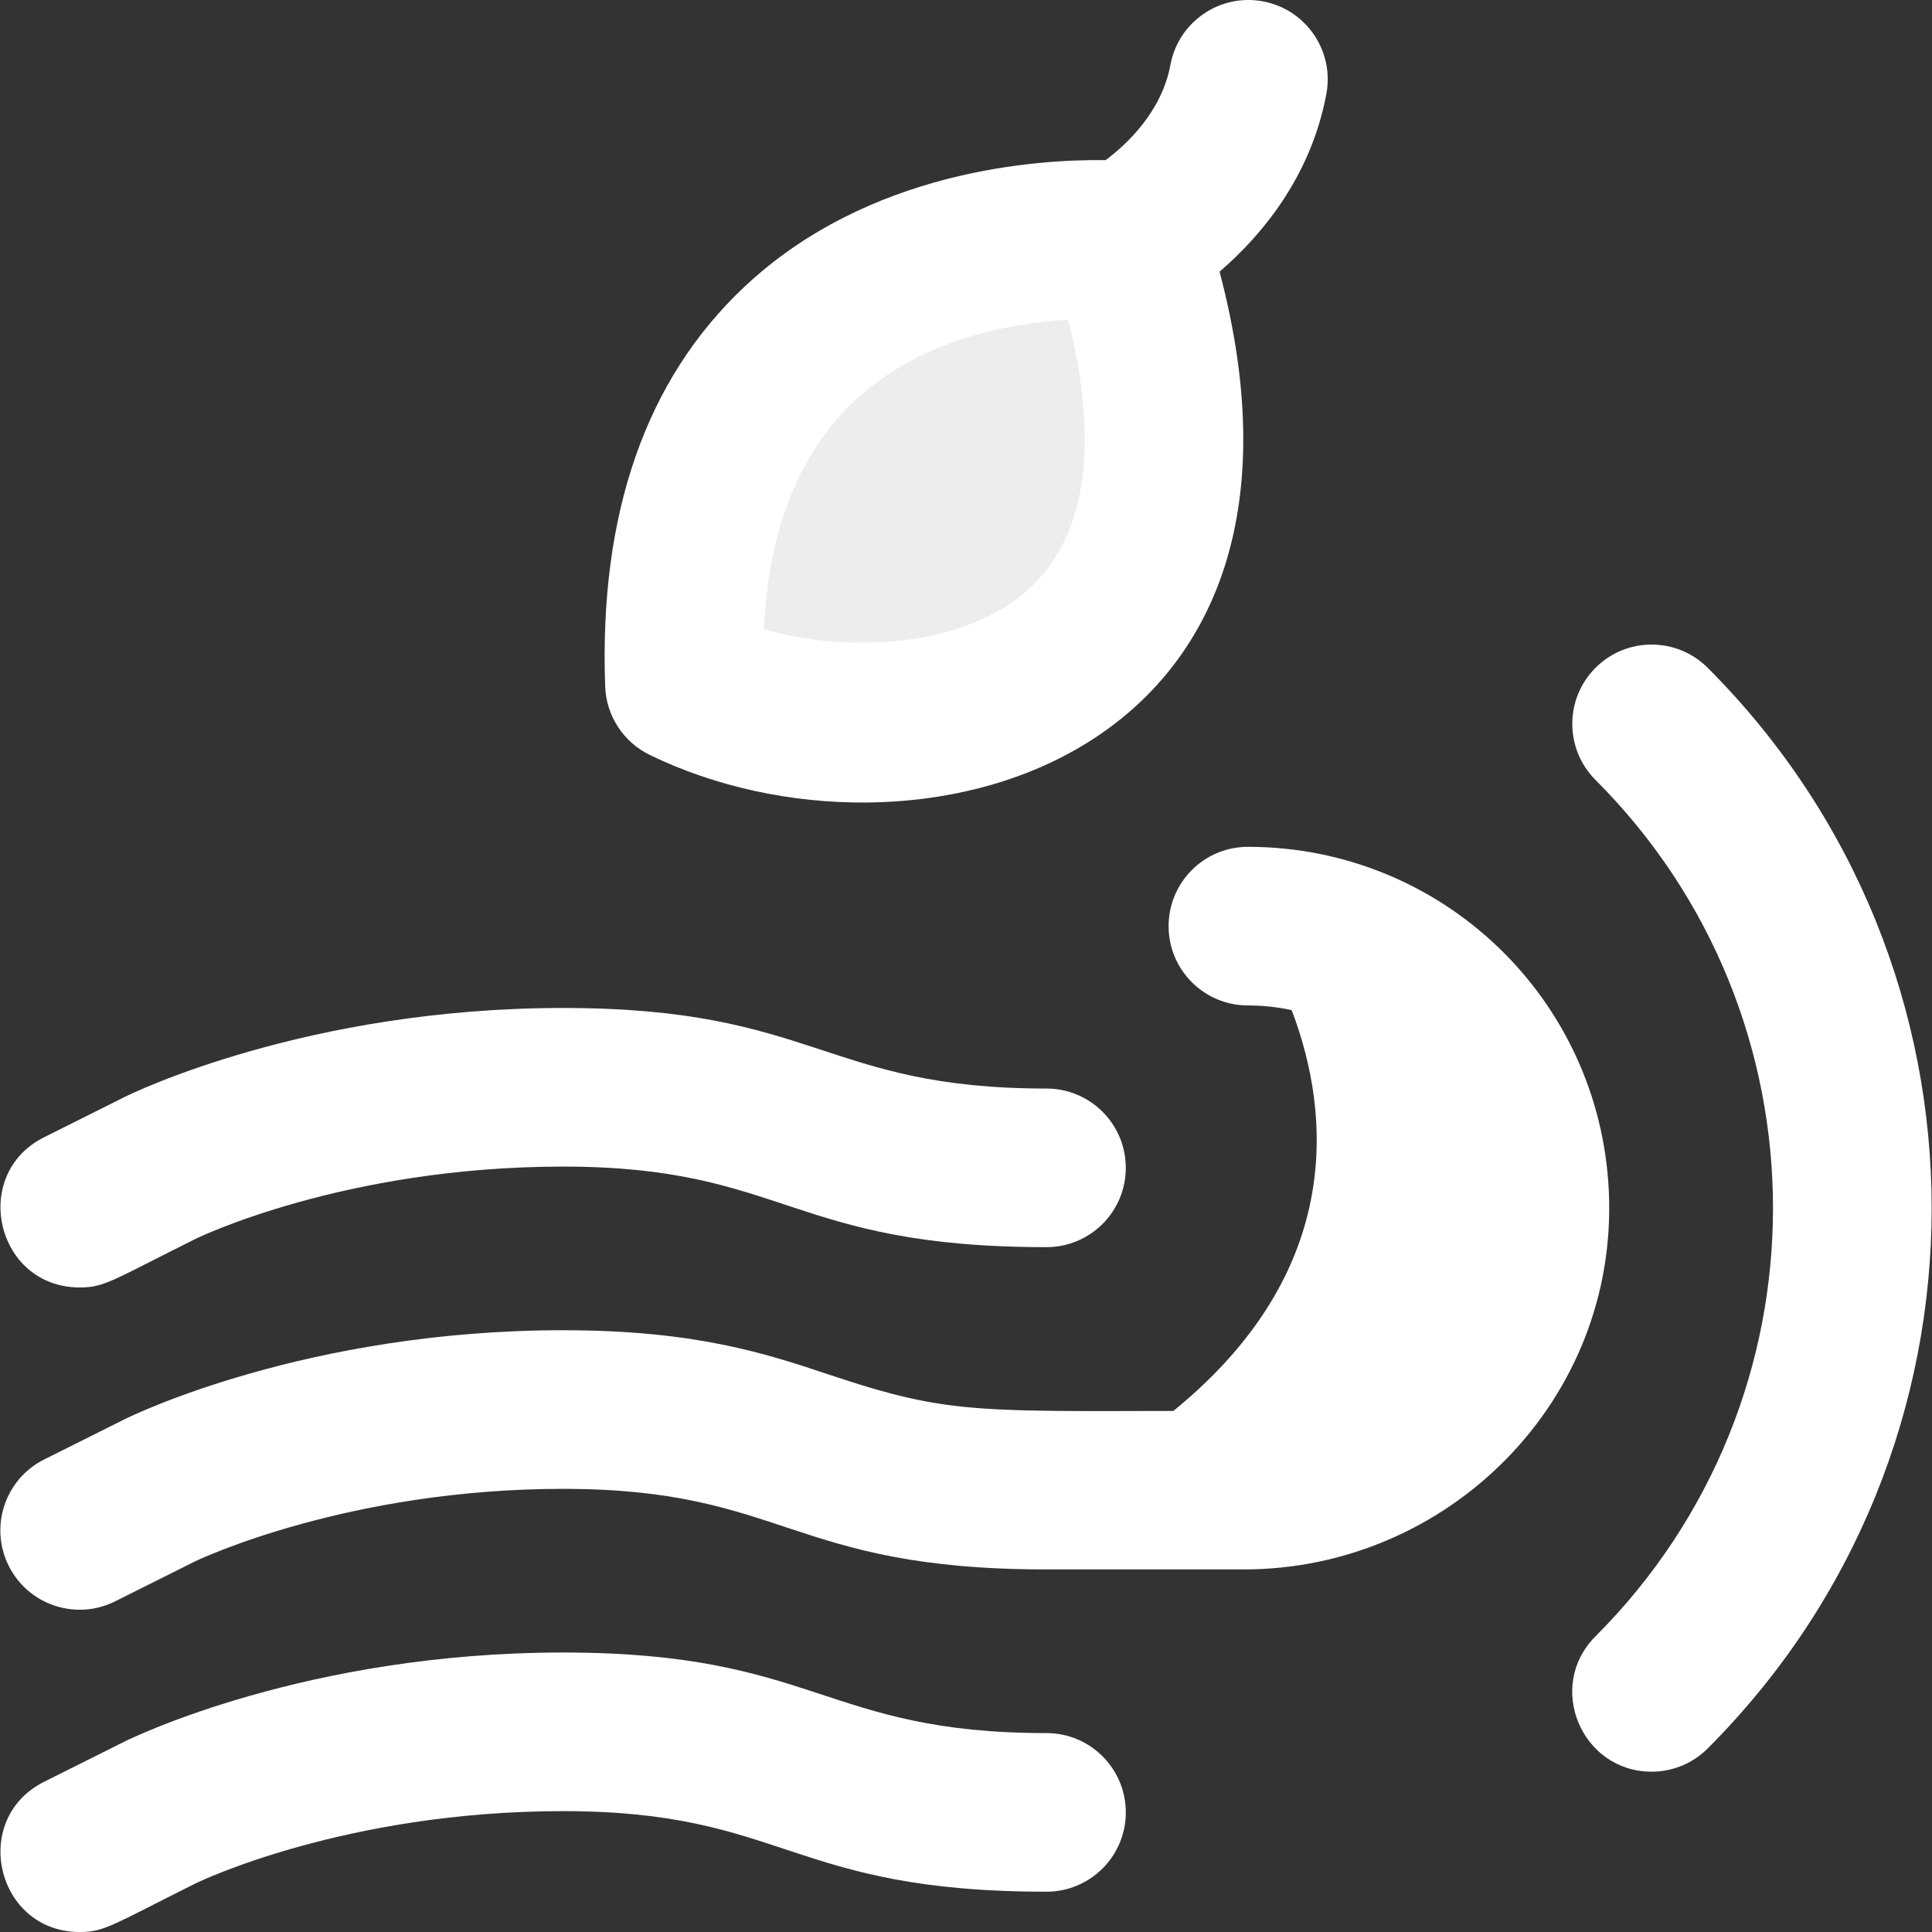 <?xml version="1.0"?>
<svg xmlns="http://www.w3.org/2000/svg" id="Layer_1" enable-background="new 0 0 511.564 511.564" height="512px" viewBox="0 0 511.564 511.564" width="512px" class="hovered-paths"><rect x="0" y="0" width="511.564" height="511.564" fill="#333333" stroke="none"/><g><path d="m298.559 63.671s-122-12-117.333 117.333c50.666 24.667 159.999 11.667 117.333-117.333z" fill="#aaef68" data-original="#AAEF68" class="" data-old_color="#aaef68" style="fill:#EDEDED"/><path d="m329.372 394.561h-10.692c-11.251 0-16.338-14.124-7.634-21.253 47.367-38.796 40.307-82.634 30.262-107.65-3.862-9.618 5.523-19.359 15.233-15.734 27.309 10.194 47.045 35.917 48.471 66.428 2 42.739-32.86 78.209-75.64 78.209z" fill="#ece2e2" data-original="#ECE2E2" class="" data-old_color="#ece2e2" style="fill:#FFFFFF"/><path d="m172.033 199.886c69.212 33.695 185.448 2.792 150.89-127.946 10.738-9.246 24.132-24.792 28.281-47.094 2.122-11.402-5.402-22.366-16.804-24.487-11.406-2.125-22.366 5.402-24.487 16.804-2.326 12.502-11.646 21.121-17.153 25.238-17.95-.253-62.678 2.549-95.65 33.538-26.114 24.543-38.519 60.147-36.871 105.823.28 7.757 4.816 14.726 11.794 18.124zm110.796-115.232c6.509 25.82 7.97 55.248-11.046 71.878-16.766 14.663-46.63 16.623-69.522 10.067 2.405-52.008 31.524-78.71 80.568-81.945z" data-original="#000000" class="hovered-path active-path" style="fill:#FFFFFF" data-old_color="#000000"/><path d="m21.112 340.898c6.484 0 8.319-1.694 30.649-12.859.386-.191 39.262-19.145 97.334-19.145 58.845 0 59.894 21.333 128 21.333 11.598 0 21-9.402 21-21s-9.402-21-21-21c-58.962 0-60.881-21.333-128-21.333-67.81 0-114.064 22.561-116.059 23.55l-21.332 10.666c-19.716 9.859-12.713 39.79 9.408 39.788z" data-original="#000000" class="hovered-path active-path" style="fill:#FFFFFF" data-old_color="#000000"/><path d="m277.095 458.893c-58.962 0-60.881-21.333-128-21.333-67.811 0-114.064 22.561-116.059 23.55l-21.333 10.667c-19.717 9.859-12.713 39.79 9.408 39.788 6.501 0 8.364-1.716 30.65-12.859.386-.191 39.262-19.146 97.334-19.146 58.846 0 59.894 21.333 128 21.333 11.598 0 21-9.402 21-21s-9.402-21-21-21z" data-original="#000000" class="hovered-path active-path" style="fill:#FFFFFF" data-old_color="#000000"/><path d="m425.99 315.371c-2.387-51.109-44.363-91.145-95.562-91.145-11.598 0-21 9.402-21 21s9.402 21 21 21c28.722 0 52.269 22.448 53.607 51.104 1.428 30.568-23.58 56.229-54.668 56.229-71.182 0-76.411 1.568-110.006-9.631-16.456-5.485-35.107-11.703-70.266-11.703-67.811 0-114.064 22.561-116.059 23.55l-21.333 10.667c-10.373 5.188-14.578 17.802-9.391 28.176 5.179 10.358 17.784 14.585 28.174 9.392l21.244-10.622c1.307-.626 40.614-19.161 97.364-19.161 58.847 0 59.893 21.333 128 21.333h52.272c54.068 0 99.211-44.786 96.624-100.189z" data-original="#000000" class="hovered-path active-path" style="fill:#FFFFFF" data-old_color="#000000"/><path d="m452.166 176.822c-8.201-8.201-21.498-8.201-29.698 0-8.201 8.201-8.201 21.498 0 29.698 62.657 62.657 62.667 164.079 0 226.746-13.269 13.269-3.69 35.849 14.849 35.849 5.374 0 10.749-2.051 14.849-6.151 79.071-79.071 79.082-207.061 0-286.142z" data-original="#000000" class="hovered-path active-path" style="fill:#FFFFFF" data-old_color="#000000"/></g> </svg>
